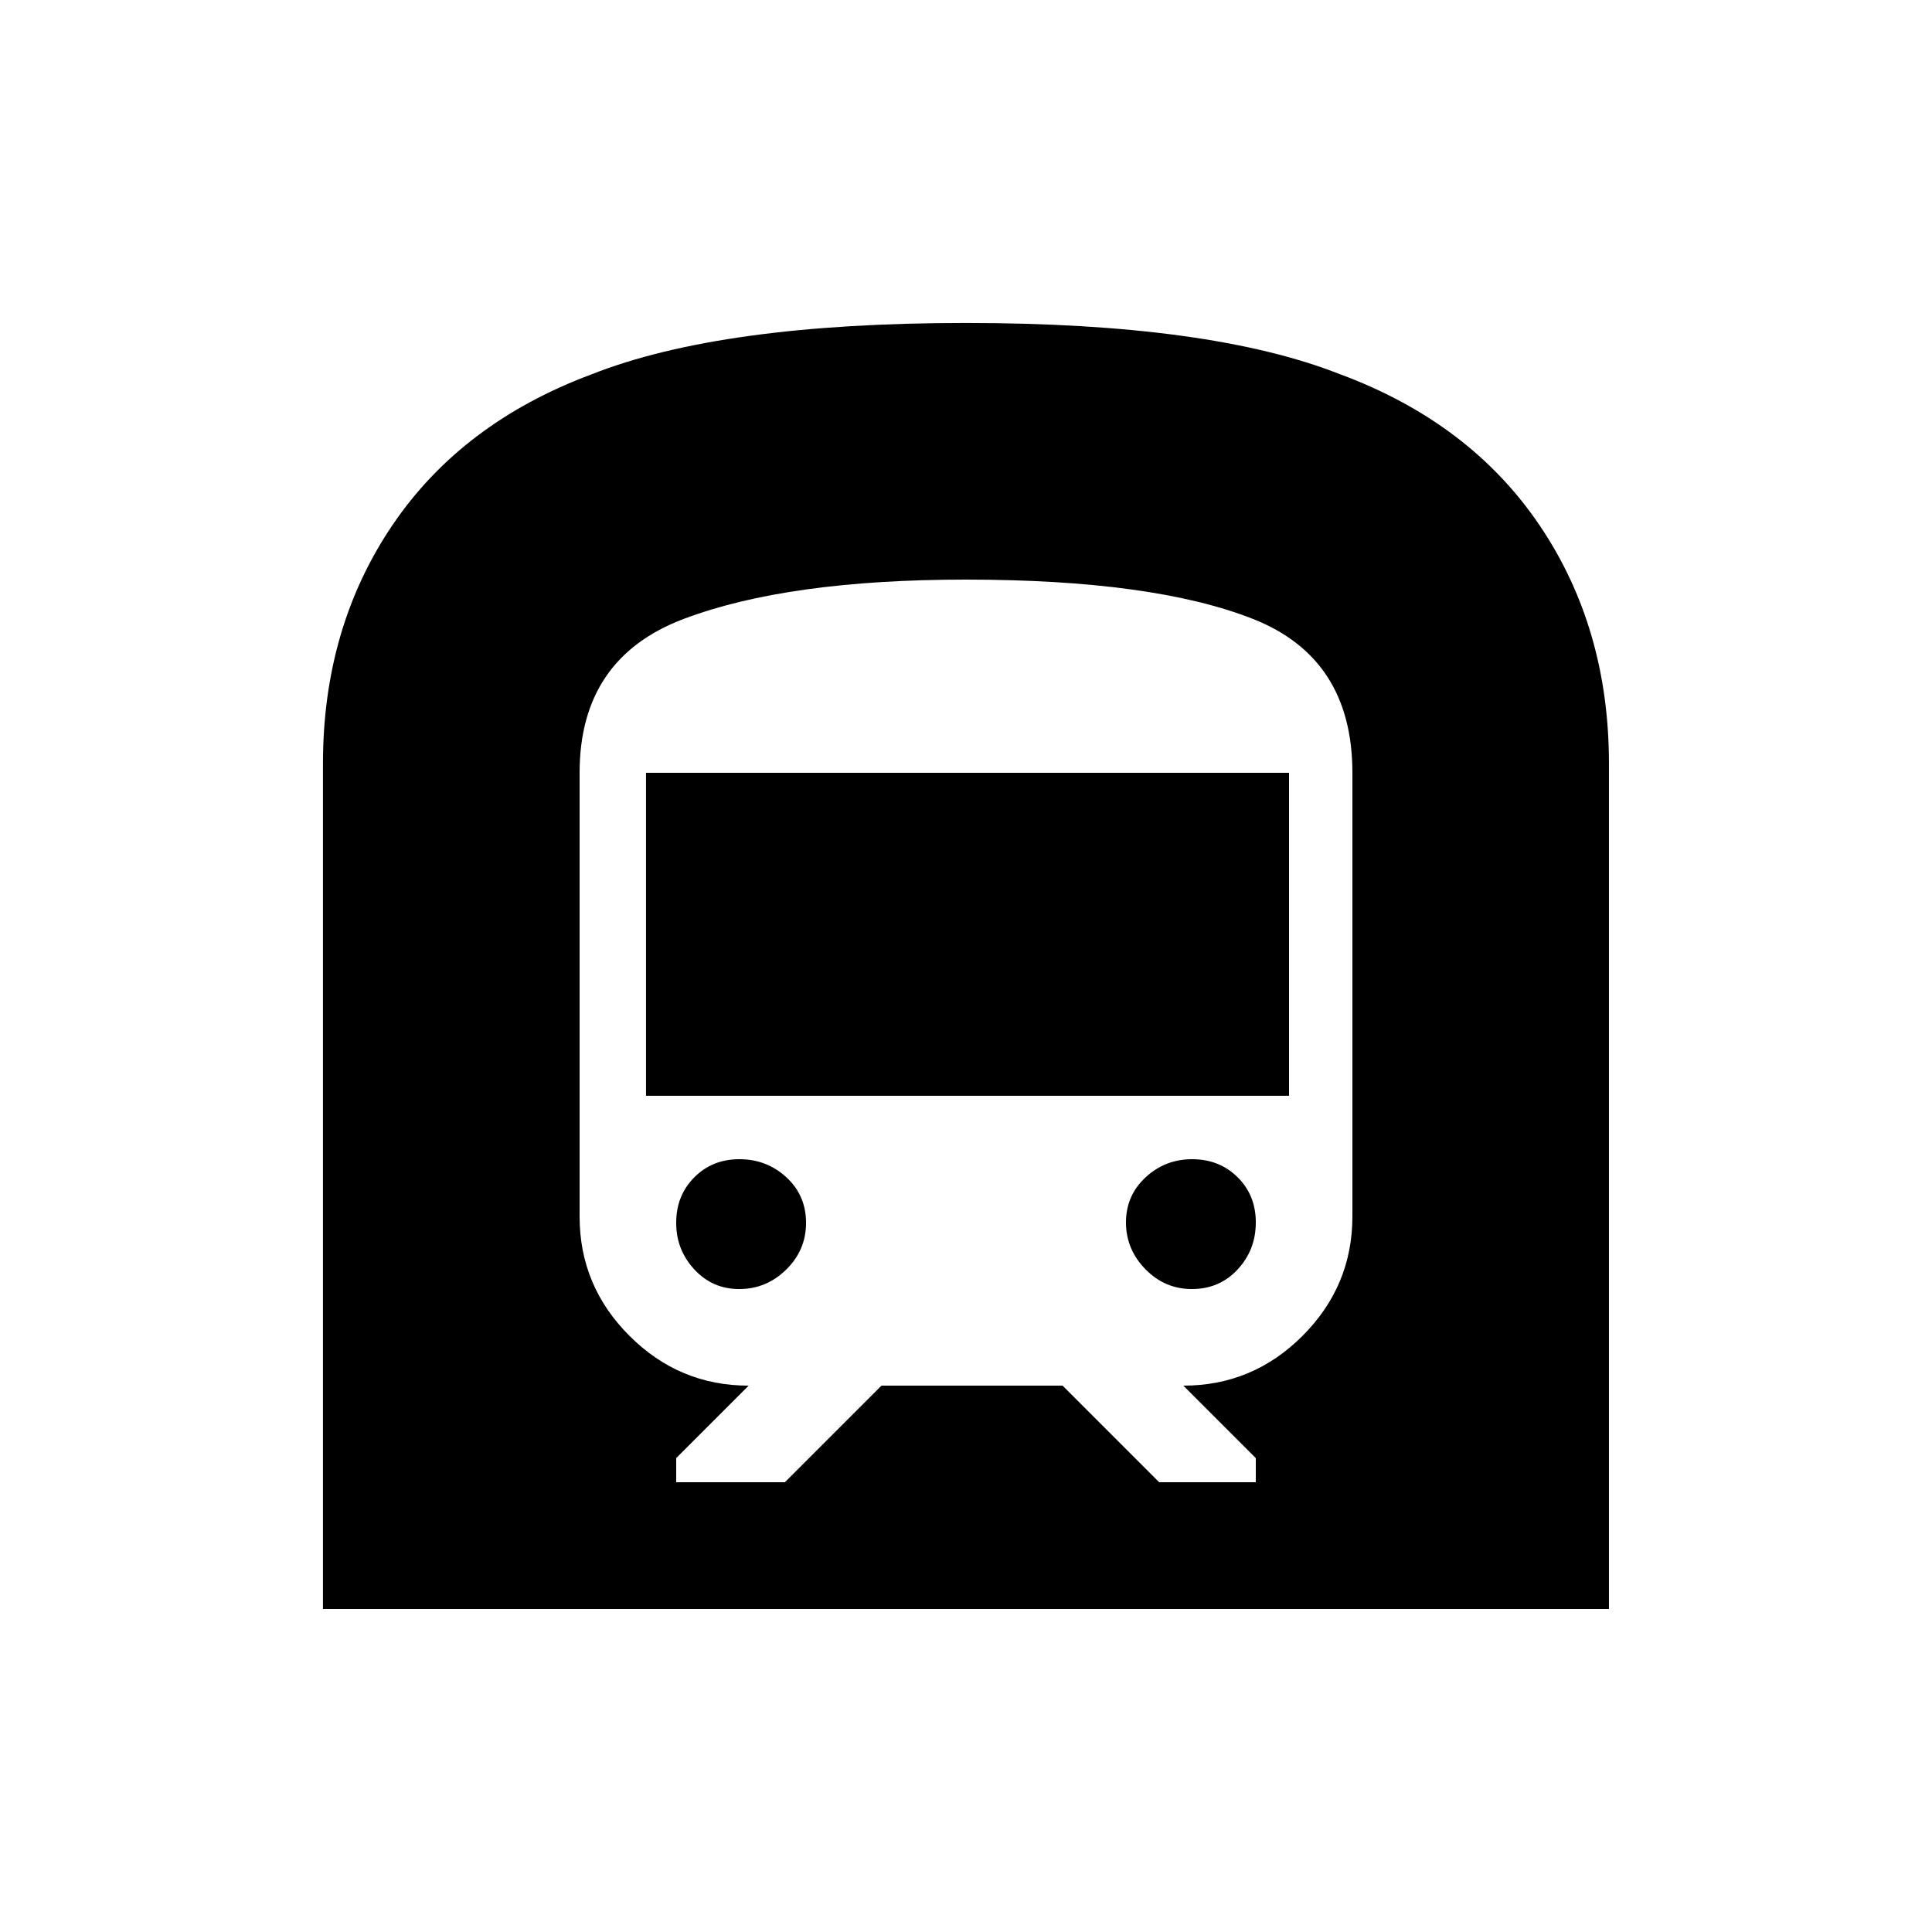 <!-- Generated by IcoMoon.io -->
<svg version="1.1" xmlns="http://www.w3.org/2000/svg" width="24" height="24" viewBox="0 0 24 24">
<title>subway</title>
<path d="M16.8 15.112v-5.512q0-1.425-1.237-1.912t-3.563-0.488q-2.212 0-3.506 0.488t-1.294 1.913v5.512q0 0.862 0.619 1.481t1.481 0.619l-0.9 0.9v0.3h1.35l1.2-1.2h2.25l1.2 1.2h1.2v-0.3l-0.9-0.9q0.863 0 1.481-0.619t0.619-1.481zM16.65 4.65q1.613 0.6 2.475 1.875t0.862 2.962v10.5h-15.975v-10.5q0-1.688 0.862-2.962t2.475-1.875q1.613-0.638 4.65-0.638t4.65 0.638zM8.025 9.6h7.988v4.012h-7.988v-4.012zM8.4 15.188q0-0.337 0.225-0.563t0.563-0.225 0.581 0.225 0.244 0.563-0.244 0.581-0.581 0.244-0.563-0.244-0.225-0.581zM13.987 15.188q0-0.337 0.244-0.563t0.581-0.225 0.563 0.225 0.225 0.563-0.225 0.581-0.563 0.244-0.581-0.244-0.244-0.581z"></path>
</svg>
